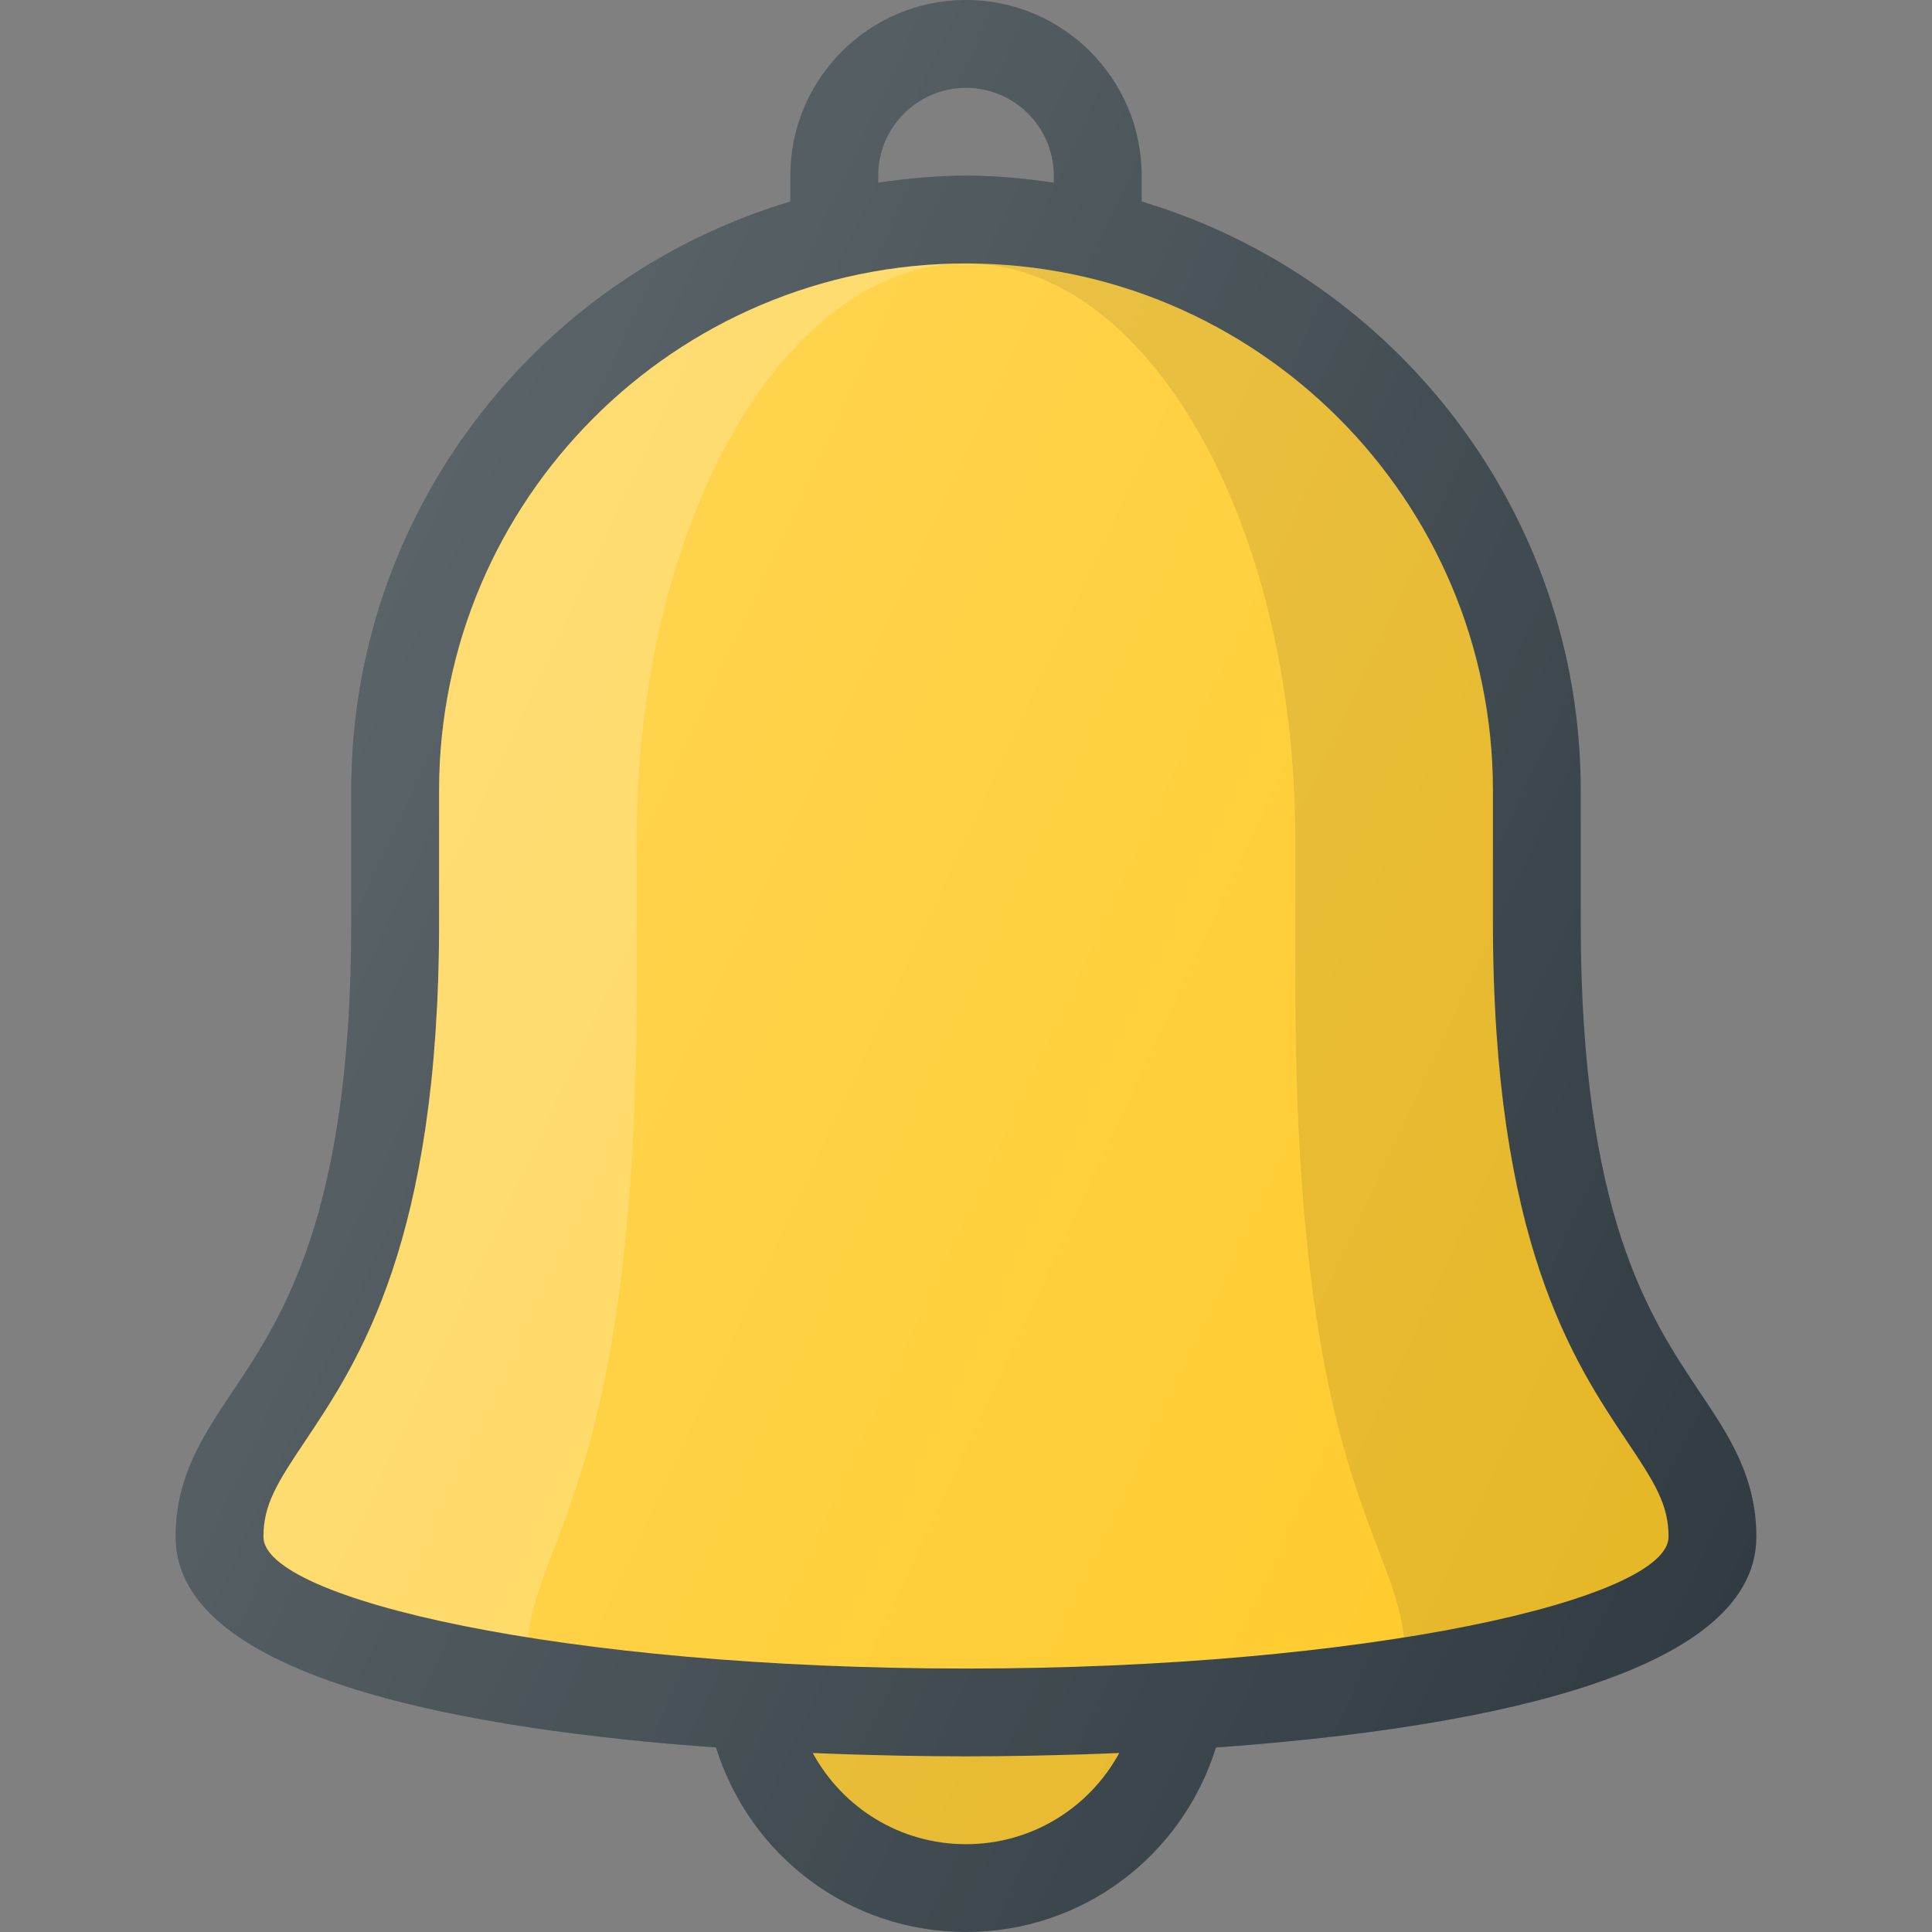 <?xml version="1.0" encoding="iso-8859-1"?>
<!-- Generator: Adobe Illustrator 19.0.0, SVG Export Plug-In . SVG Version: 6.00 Build 0)  -->
<svg version="1.1" id="Capa_1" xmlns="http://www.w3.org/2000/svg" xmlns:xlink="http://www.w3.org/1999/xlink" x="0px" y="0px"
	 viewBox="0 0 469.333 469.333" style="enable-background:new 0 0 469.333 469.333;" xml:space="preserve">
<rect x="0" y="0" width="469.333" height="469.333" fill="#808080" stroke="none"/>
<path style="fill:#303C42;" d="M412.917,338.177C400.708,319.958,384,295.01,384,224v-32c0-67.512-45.066-124.63-106.667-143.043
	v-6.29C277.333,19.135,258.188,0,234.667,0S192,19.135,192,42.667v6.29C130.401,67.37,85.333,124.488,85.333,192v32
	c0,71.01-16.708,95.958-28.917,114.177c-7.063,10.552-13.75,20.521-13.75,35.156c0,34.775,72.495,46.978,131.271,51.181
	c8.241,26.383,32.432,44.819,60.729,44.819s52.488-18.436,60.729-44.819c58.776-4.203,131.271-16.406,131.271-51.181
	C426.667,358.698,419.979,348.729,412.917,338.177z M256,44.371c-6.987-1.007-14.072-1.704-21.333-1.704s-14.346,0.698-21.333,1.704
	v-1.704c0-11.76,9.563-21.333,21.333-21.333S256,30.906,256,42.667V44.371z"/>
<path style="fill:#FFCA28;" d="M234.667,448c-15.944,0-29.947-8.799-37.221-22.147c15.115,0.638,28.24,0.814,37.221,0.814
	c8.983,0,22.107-0.176,37.223-0.814C264.615,439.201,250.611,448,234.667,448z"/>
<path style="opacity:0.1;enable-background:new    ;" d="M234.667,448c-15.944,0-29.947-8.799-37.221-22.147
	c15.115,0.638,28.24,0.814,37.221,0.814c8.983,0,22.107-0.176,37.223-0.814C264.615,439.201,250.611,448,234.667,448z"/>
<path style="fill:#FFCA28;" d="M234.667,405.333c-97.688,0-170.667-16.896-170.667-32c0-7.802,3.292-13.063,10.146-23.281
	C87.083,330.719,106.667,301.5,106.667,224v-32c0-70.583,57.417-128,128-128s128,57.417,128,128v32
	c0,77.5,19.583,106.719,32.521,126.052c6.854,10.219,10.146,15.479,10.146,23.281C405.333,388.438,332.354,405.333,234.667,405.333z
	"/>
<path style="opacity:0.2;fill:#FFFFFF;enable-background:new    ;" d="M106.667,192v32c0,77.5-19.583,106.719-32.521,126.052
	C67.292,360.271,64,365.531,64,373.333c0,8.758,24.637,18.095,64.296,24.415c0.641-6.289,2.579-11.835,6.046-20.879
	c8.086-21.146,20.326-53.104,20.326-137.87v-35c0-77.201,35.885-140,80-140C164.083,64,106.667,121.417,106.667,192z"/>
<path style="opacity:0.1;enable-background:new    ;" d="M395.188,350.052C382.25,330.719,362.667,301.5,362.667,224v-32
	c0-70.583-57.417-128-128-128c44.115,0,80,62.799,80,140v35c0,84.766,12.24,116.724,20.326,137.87
	c3.466,9.044,5.405,14.59,6.046,20.879c39.659-6.32,64.296-15.658,64.296-24.415C405.333,365.531,402.042,360.271,395.188,350.052z"
	/>
<linearGradient id="SVGID_1_" gradientUnits="userSpaceOnUse" x1="-63.212" y1="616.325" x2="-46.125" y2="608.357" gradientTransform="matrix(21.333 0 0 -21.333 1430.111 13315.223)">
	<stop  offset="0" style="stop-color:#FFFFFF;stop-opacity:0.2"/>
	<stop  offset="1" style="stop-color:#FFFFFF;stop-opacity:0"/>
</linearGradient>
<path style="fill:url(#SVGID_1_);" d="M412.917,338.177C400.708,319.958,384,295.01,384,224v-32
	c0-67.512-45.066-124.63-106.667-143.043v-6.29C277.333,19.135,258.188,0,234.667,0S192,19.135,192,42.667v6.29
	C130.401,67.37,85.333,124.488,85.333,192v32c0,71.01-16.708,95.958-28.917,114.177c-7.063,10.552-13.75,20.521-13.75,35.156
	c0,34.775,72.495,46.978,131.271,51.181c8.241,26.383,32.432,44.819,60.729,44.819s52.488-18.436,60.729-44.819
	c58.776-4.203,131.271-16.406,131.271-51.181C426.667,358.698,419.979,348.729,412.917,338.177z M256,44.371
	c-6.987-1.007-14.072-1.704-21.333-1.704s-14.346,0.698-21.333,1.704v-1.704c0-11.76,9.563-21.333,21.333-21.333
	S256,30.906,256,42.667V44.371z"/>
<g>
</g>
<g>
</g>
<g>
</g>
<g>
</g>
<g>
</g>
<g>
</g>
<g>
</g>
<g>
</g>
<g>
</g>
<g>
</g>
<g>
</g>
<g>
</g>
<g>
</g>
<g>
</g>
<g>
</g>
</svg>
